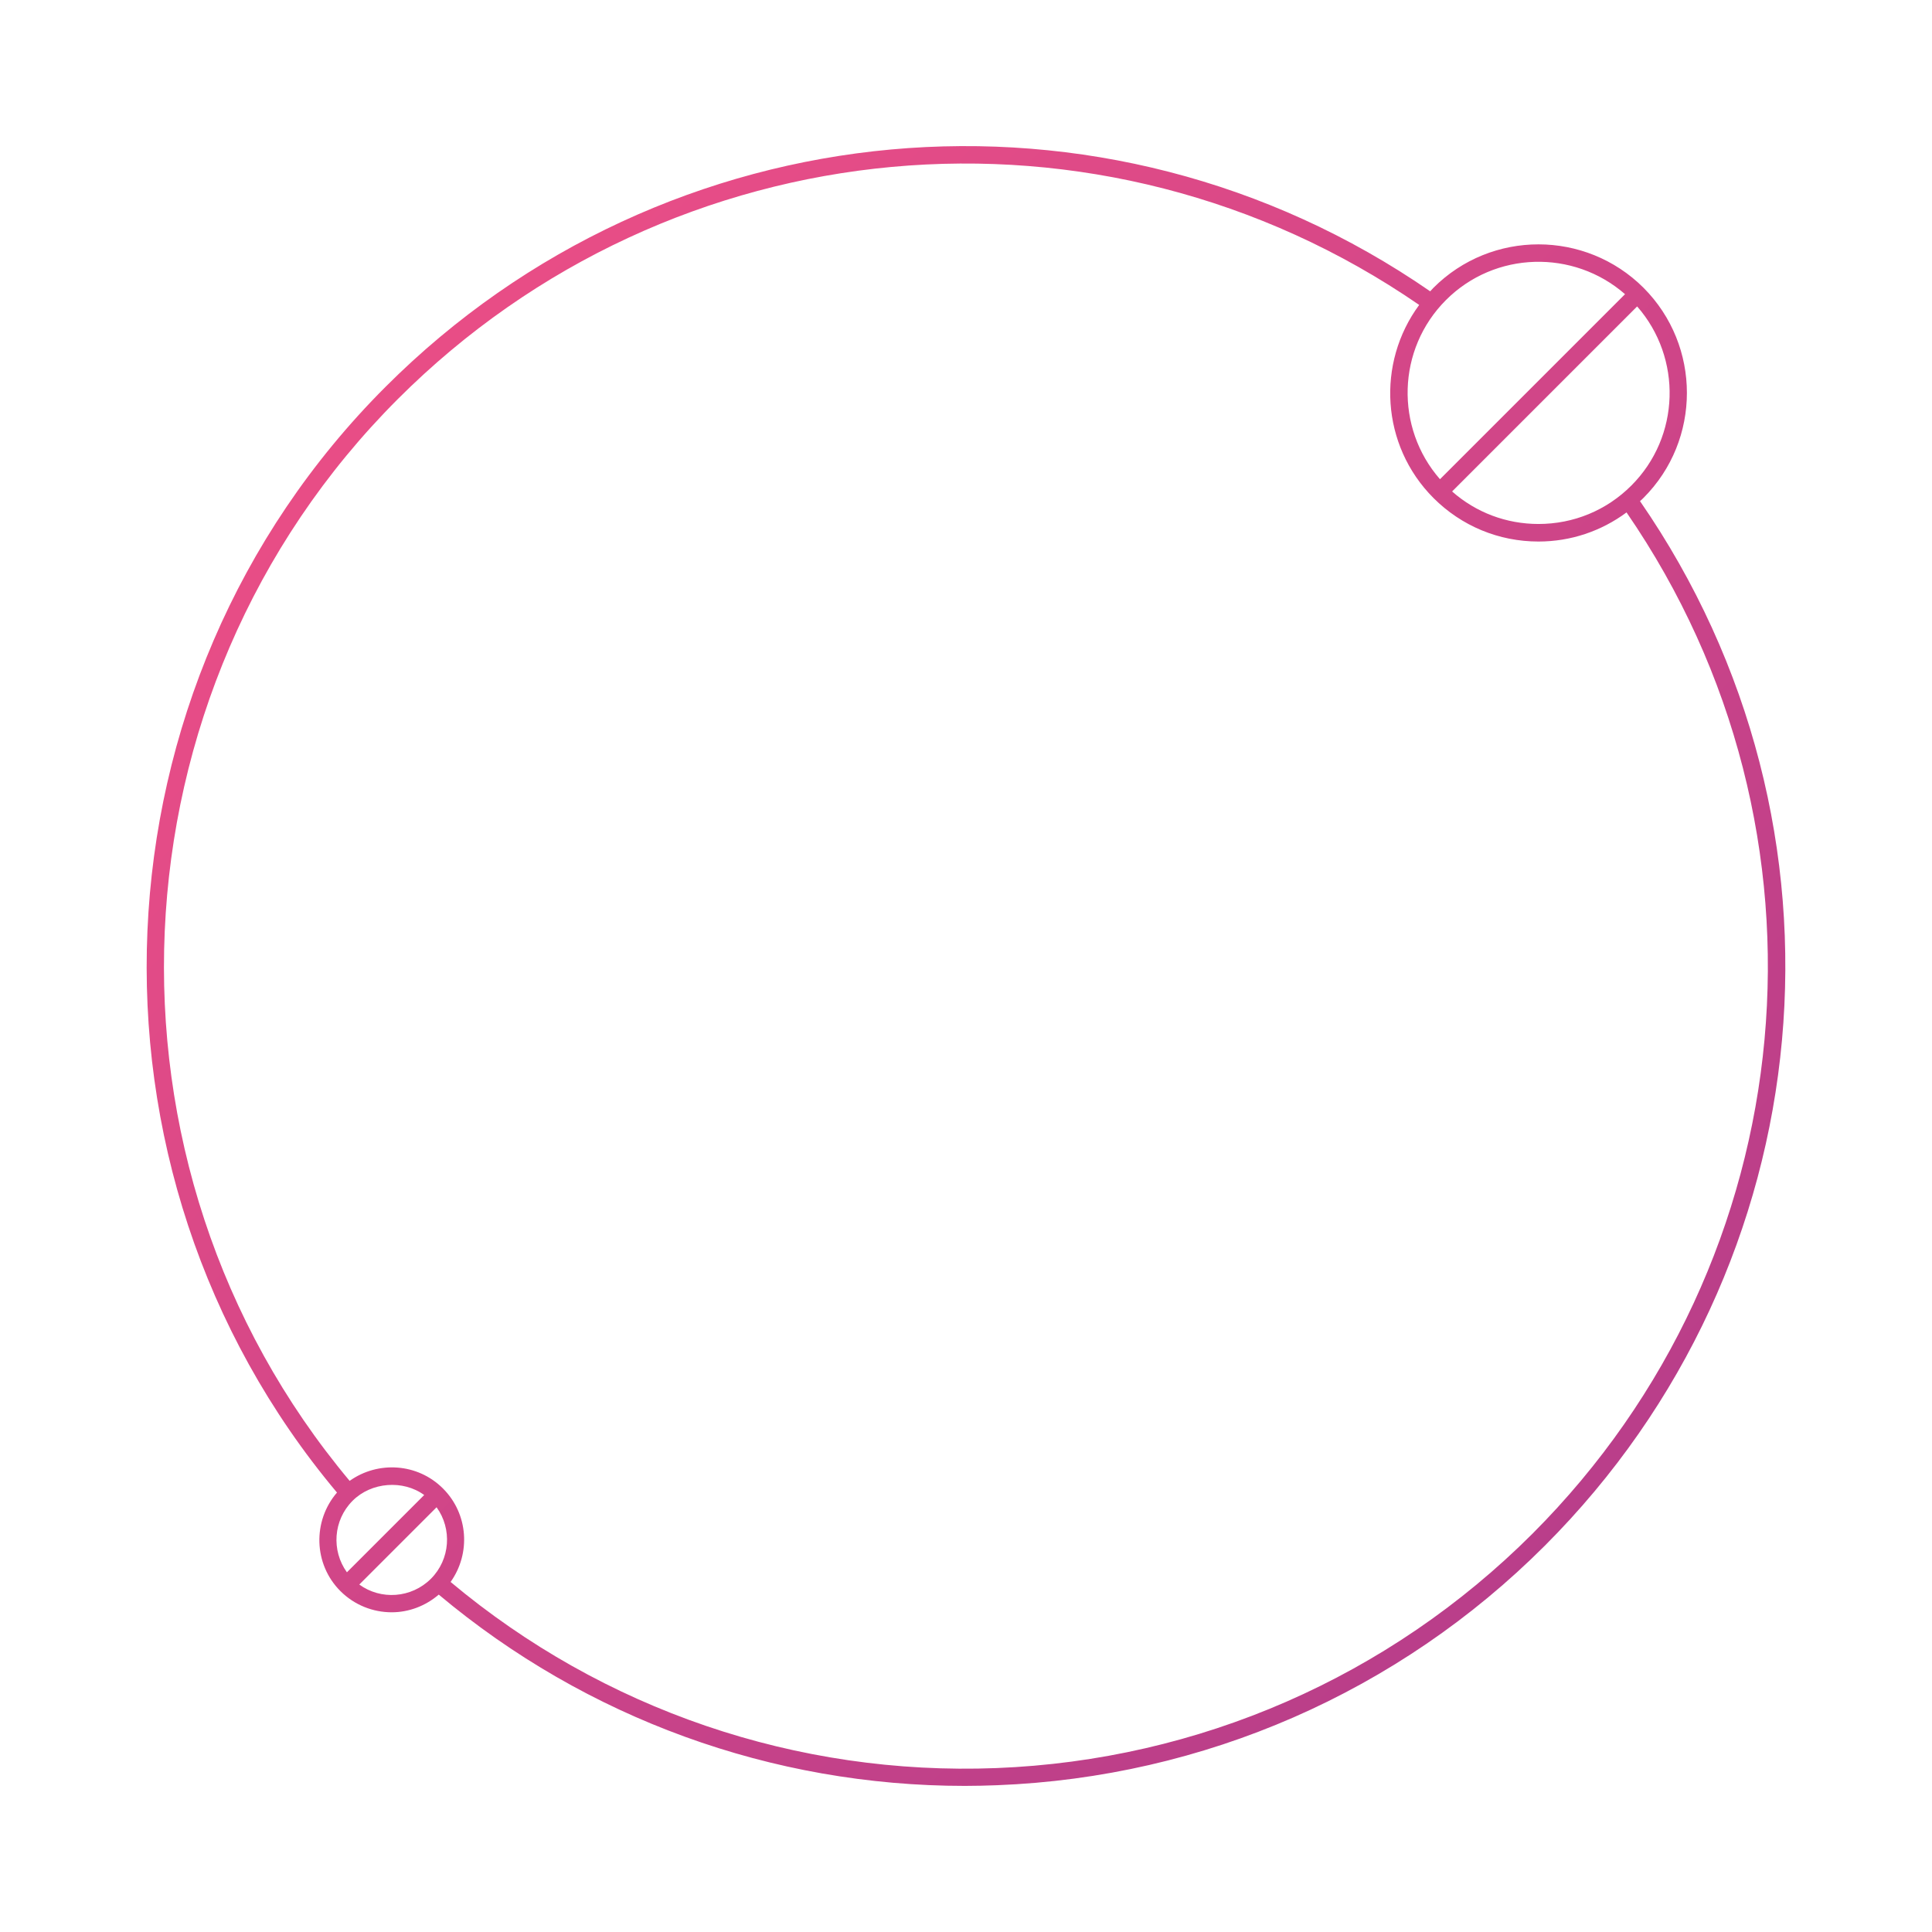 <?xml version="1.0" encoding="utf-8"?>
<!-- Generator: Adobe Illustrator 22.1.0, SVG Export Plug-In . SVG Version: 6.00 Build 0)  -->
<svg version="1.1" id="Layer_1" xmlns="http://www.w3.org/2000/svg" xmlns:xlink="http://www.w3.org/1999/xlink" x="0px" y="0px"
	 width="142px" height="142px" viewBox="0 0 142 142" style="enable-background:new 0 0 142 142;" xml:space="preserve">
<style type="text/css">
	.st0{fill:url(#SVGID_1_);}
</style>
<linearGradient id="SVGID_1_" gradientUnits="userSpaceOnUse" x1="126.824" y1="1066.135" x2="20.546" y2="959.636" gradientTransform="matrix(1 0 0 1 0 -943.06)">
	<stop  offset="0" style="stop-color:#B33C8A"/>
	<stop  offset="1" style="stop-color:#EE4F86"/>
</linearGradient>
<path class="st0" d="M120.538,36.832c0.09-0.08,0.18-0.15,0.26-0.24c4.25-4.25,4.25-11.18,0-15.44l0,0
	c-4.26-4.25-11.18-4.26-15.44,0c-0.08,0.08-0.16,0.18-0.24,0.26c-23.92-16.53-56.16-13.61-76.78,7.02
	c-21.99,21.98-23.49,57.54-3.57,81.27c-1.8,2.09-1.73,5.26,0.25,7.24l0,0c1.04,1.04,2.41,1.56,3.77,1.56c1.24,0,2.47-0.45,3.46-1.3
	c10.86,9.11,24.49,14.06,38.67,14.06c0.78,0,1.57-0.02,2.36-0.05c15.2-0.59,29.5-6.84,40.26-17.6
	C134.158,92.992,137.078,60.762,120.538,36.832z M119.898,35.692c-1.82,1.82-4.24,2.82-6.82,2.82c-2.36,0-4.59-0.84-6.35-2.39
	l13.6-13.6C123.648,26.312,123.508,32.092,119.898,35.692z M119.438,21.622l-13.6,13.6c-3.31-3.78-3.17-9.56,0.44-13.17
	C109.878,18.452,115.648,18.312,119.438,21.622z M25.918,110.302c1.38-1.38,3.71-1.55,5.26-0.42l-5.68,5.68
	C24.348,113.972,24.488,111.732,25.918,110.302z M26.408,116.462l5.68-5.68c1.15,1.59,1.01,3.83-0.42,5.26
	C30.228,117.472,27.988,117.612,26.408,116.462z M73.228,129.952c-14.67,0.57-28.9-4.29-40.11-13.68c1.49-2.09,1.31-5-0.56-6.87
	l0,0c-1.87-1.87-4.78-2.04-6.86-0.56c-19.45-23.23-17.97-58,3.54-79.51c20.16-20.16,51.66-23.04,75.07-6.92
	c-3.15,4.27-2.81,10.32,1.05,14.19l0,0c2.06,2.06,4.8,3.2,7.72,3.2c2.36,0,4.61-0.76,6.47-2.14c16.11,23.41,13.24,54.9-6.92,75.07
	C102.098,123.252,88.108,129.372,73.228,129.952z"/>
<g id="Layer_2_1_">
</g>
</svg>
